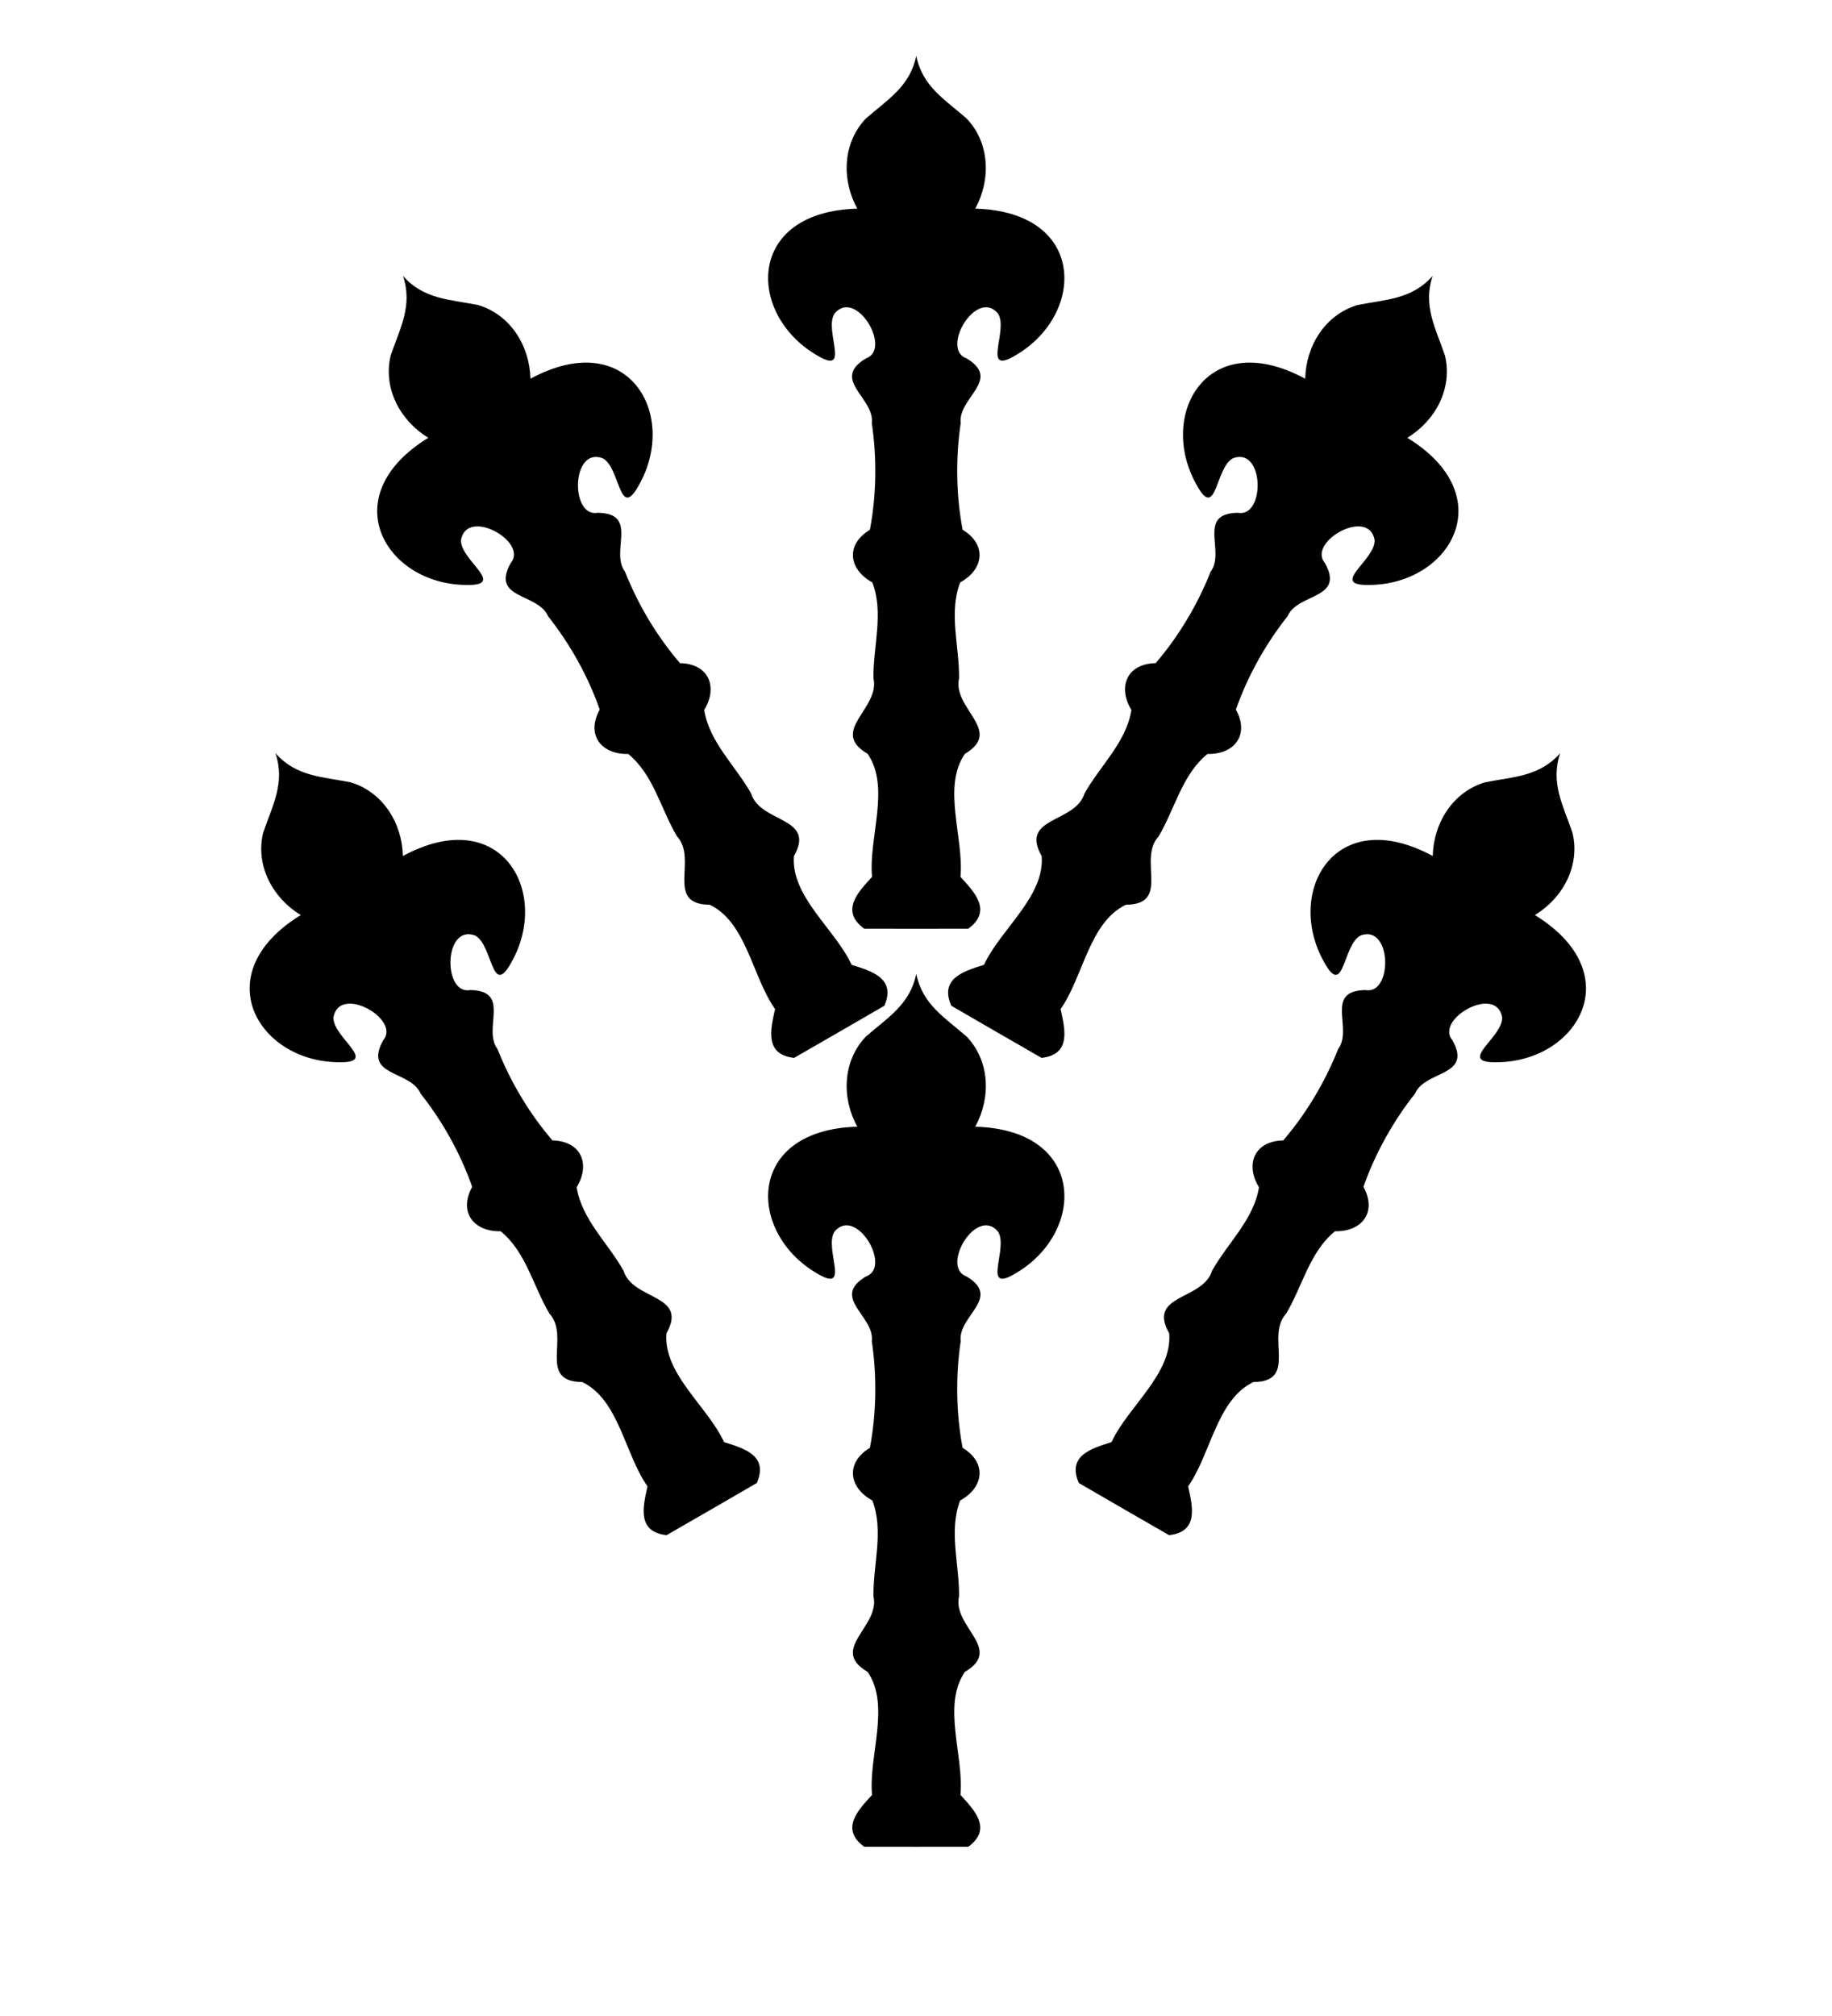 <?xml version="1.0" encoding="UTF-8" standalone="no"?>
<svg
   xmlns:dc="http://purl.org/dc/elements/1.1/"
   xmlns:cc="http://creativecommons.org/ns#"
   xmlns:rdf="http://www.w3.org/1999/02/22-rdf-syntax-ns#"
   xmlns:svg="http://www.w3.org/2000/svg"
   xmlns="http://www.w3.org/2000/svg"
   xmlns:sodipodi="http://sodipodi.sourceforge.net/DTD/sodipodi-0.dtd"
   xmlns:inkscape="http://www.inkscape.org/namespaces/inkscape"
   inkscape:version="1.0 (4035a4fb49, 2020-05-01)"
   sodipodi:docname="six.svg"
   id="svg23"
   version="1.1"
   viewBox="0 0 100 110">
  <defs
     id="defs27" />
  <sodipodi:namedview
     inkscape:snap-bbox-midpoints="true"
     inkscape:snap-bbox-edge-midpoints="true"
     inkscape:bbox-paths="true"
     inkscape:bbox-nodes="true"
     inkscape:snap-bbox="true"
     inkscape:document-rotation="0"
     inkscape:guide-bbox="true"
     showguides="true"
     inkscape:current-layer="svg23"
     inkscape:window-maximized="1"
     inkscape:window-y="0"
     inkscape:window-x="0"
     inkscape:cy="46.197325"
     inkscape:cx="13.696884"
     inkscape:zoom="4"
     showgrid="false"
     id="namedview25"
     inkscape:window-height="1020"
     inkscape:window-width="1920"
     inkscape:pageshadow="2"
     inkscape:pageopacity="0"
     guidetolerance="10"
     gridtolerance="10"
     objecttolerance="10"
     borderopacity="1"
     bordercolor="#666666"
     pagecolor="#ffffff" />
  <g
     style="fill:#501616"
     transform="matrix(0,1,1,0,45.344,60.258)"
     id="g989" />
  <path
     d="m 15.035,41.097 c 0.547,1.63 -0.17,2.864 -0.673,4.347 -0.429,1.799 0.528,3.558 2.054,4.485 -5.188,3.192 -2.339,7.994 2.059,8.03 2.289,0.054 -0.351,-1.366 -0.271,-2.461 0.324,-1.791 3.698,0.114 2.71,1.267 -1.11,1.992 1.496,1.622 2.041,2.902 1.209,1.526 2.185,3.282 2.819,5.091 -0.761,1.381 0.084,2.456 1.551,2.422 1.385,1.119 1.782,3.012 2.667,4.496 1.162,1.255 -0.692,3.711 1.787,3.732 2.006,0.959 2.322,3.932 3.565,5.693 -0.241,1.093 -0.598,2.48 1.04,2.662 0.822,-0.472 1.644,-0.944 2.465,-1.419 0.822,-0.473 1.642,-0.949 2.461,-1.425 0.661,-1.51 -0.719,-1.894 -1.786,-2.232 -0.904,-1.957 -3.32,-3.716 -3.148,-5.934 1.221,-2.158 -1.832,-1.78 -2.338,-3.414 -0.843,-1.508 -2.284,-2.799 -2.561,-4.558 0.764,-1.253 0.255,-2.523 -1.322,-2.554 -1.25,-1.454 -2.282,-3.177 -3,-4.987 -0.836,-1.111 0.787,-3.184 -1.493,-3.219 -1.492,0.279 -1.455,-3.596 0.258,-2.981 0.988,0.478 0.898,3.475 1.996,1.465 2.168,-3.826 -0.566,-8.695 -5.925,-5.798 -0.039,-1.785 -1.085,-3.494 -2.857,-4.022 -1.536,-0.306 -2.963,-0.301 -4.101,-1.59 z"
     style="fill:#000000;fill-opacity:1;stroke:none;stroke-width:0.354px;stroke-linecap:butt;stroke-linejoin:miter;stroke-opacity:1"
     id="path872-3-6-8-2-11-5-5-3" />
  <path
     id="path872-3-6-8-2-11-5-5-3-6"
     style="fill:#000000;fill-opacity:1;stroke:none;stroke-width:0.354px;stroke-linecap:butt;stroke-linejoin:miter;stroke-opacity:1"
     d="m 85.163,41.097 c -0.547,1.63 0.17,2.864 0.673,4.347 0.429,1.799 -0.528,3.558 -2.054,4.485 5.188,3.192 2.339,7.994 -2.059,8.03 -2.289,0.054 0.351,-1.366 0.271,-2.461 -0.324,-1.791 -3.698,0.114 -2.71,1.267 1.11,1.992 -1.496,1.622 -2.041,2.902 -1.209,1.526 -2.185,3.282 -2.819,5.091 0.761,1.381 -0.084,2.456 -1.551,2.422 -1.385,1.119 -1.782,3.012 -2.667,4.496 -1.162,1.255 0.692,3.711 -1.787,3.732 -2.006,0.959 -2.322,3.932 -3.565,5.693 0.241,1.093 0.598,2.48 -1.04,2.662 -0.822,-0.472 -1.644,-0.944 -2.465,-1.419 -0.822,-0.473 -1.642,-0.949 -2.461,-1.425 -0.661,-1.51 0.719,-1.894 1.786,-2.232 0.904,-1.957 3.32,-3.716 3.148,-5.934 -1.221,-2.158 1.832,-1.78 2.338,-3.414 0.843,-1.508 2.284,-2.799 2.561,-4.558 -0.764,-1.253 -0.255,-2.523 1.322,-2.554 1.25,-1.454 2.282,-3.177 3,-4.987 0.836,-1.111 -0.787,-3.184 1.493,-3.219 1.492,0.279 1.455,-3.596 -0.258,-2.981 -0.988,0.478 -0.898,3.475 -1.996,1.465 -2.168,-3.826 0.566,-8.695 5.925,-5.798 0.039,-1.785 1.085,-3.494 2.857,-4.022 1.536,-0.306 2.963,-0.301 4.101,-1.59 z" />
  <path
     d="m 50.013,3.045 c -0.341,1.685 -1.579,2.395 -2.756,3.428 -1.271,1.343 -1.322,3.345 -0.463,4.911 -6.089,0.171 -6.023,5.754 -2.232,7.984 1.955,1.192 0.379,-1.358 0.996,-2.267 1.176,-1.389 3.145,1.948 1.714,2.452 -1.957,1.17 0.485,2.153 0.316,3.534 0.284,1.926 0.252,3.935 -0.104,5.819 -1.35,0.815 -1.155,2.169 0.133,2.873 0.64,1.662 0.037,3.5 0.061,5.227 0.378,1.668 -2.455,2.868 -0.318,4.126 1.258,1.834 0.045,4.566 0.241,6.713 -0.755,0.826 -1.758,1.849 -0.431,2.826 0.948,0.002 1.896,0.005 2.844,0.004 0.948,9.57e-4 1.896,-0.002 2.844,-0.004 1.327,-0.977 0.325,-2 -0.431,-2.826 0.196,-2.147 -1.017,-4.879 0.241,-6.713 2.137,-1.258 -0.697,-2.458 -0.318,-4.126 0.024,-1.728 -0.579,-3.566 0.061,-5.227 1.288,-0.703 1.482,-2.058 0.133,-2.873 -0.356,-1.884 -0.388,-3.893 -0.104,-5.819 -0.169,-1.381 2.274,-2.364 0.316,-3.534 -1.432,-0.504 0.538,-3.841 1.714,-2.452 0.617,0.908 -0.959,3.458 0.996,2.267 3.791,-2.23 3.857,-7.813 -2.232,-7.984 C 54.091,9.818 54.04,7.816 52.769,6.473 51.592,5.44 50.354,4.73 50.013,3.045 Z"
     style="fill:#000000;fill-opacity:1;stroke:none;stroke-width:0.354px;stroke-linecap:butt;stroke-linejoin:miter;stroke-opacity:1"
     id="path872-3-6-8-2-11-5-5-1" />
  <path
     id="path872-3-6-8-2-11-5-5-3-2"
     style="fill:#000000;fill-opacity:1;stroke:none;stroke-width:0.354px;stroke-linecap:butt;stroke-linejoin:miter;stroke-opacity:1"
     d="m 21.997,15.055 c 0.547,1.63 -0.17,2.864 -0.673,4.347 -0.429,1.799 0.528,3.558 2.054,4.485 -5.188,3.192 -2.339,7.994 2.059,8.03 2.289,0.054 -0.351,-1.366 -0.271,-2.461 0.324,-1.791 3.698,0.114 2.71,1.267 -1.11,1.992 1.496,1.622 2.041,2.902 1.209,1.526 2.185,3.282 2.819,5.091 -0.761,1.381 0.084,2.456 1.551,2.422 1.385,1.119 1.782,3.012 2.667,4.496 1.162,1.255 -0.692,3.711 1.787,3.732 2.006,0.959 2.322,3.932 3.565,5.693 -0.241,1.093 -0.598,2.48 1.04,2.662 0.822,-0.472 1.644,-0.944 2.465,-1.419 0.822,-0.473 1.642,-0.949 2.461,-1.425 0.661,-1.51 -0.719,-1.894 -1.786,-2.232 -0.904,-1.957 -3.32,-3.716 -3.148,-5.934 1.221,-2.158 -1.832,-1.78 -2.338,-3.414 -0.843,-1.508 -2.284,-2.799 -2.561,-4.558 0.764,-1.253 0.255,-2.523 -1.322,-2.554 -1.25,-1.454 -2.282,-3.177 -3,-4.987 -0.836,-1.111 0.787,-3.184 -1.493,-3.219 -1.492,0.279 -1.455,-3.596 0.258,-2.981 0.988,0.478 0.898,3.475 1.996,1.465 2.168,-3.826 -0.566,-8.695 -5.925,-5.798 -0.039,-1.785 -1.085,-3.494 -2.857,-4.022 -1.536,-0.306 -2.963,-0.301 -4.101,-1.59 z" />
  <path
     d="m 78.201,15.055 c -0.547,1.63 0.17,2.864 0.673,4.347 0.429,1.799 -0.528,3.558 -2.054,4.485 5.188,3.192 2.339,7.994 -2.059,8.03 -2.289,0.054 0.351,-1.366 0.271,-2.461 -0.324,-1.791 -3.698,0.114 -2.71,1.267 1.11,1.992 -1.496,1.622 -2.041,2.902 -1.209,1.526 -2.185,3.282 -2.819,5.091 0.761,1.381 -0.084,2.456 -1.551,2.422 -1.385,1.119 -1.782,3.012 -2.667,4.496 -1.162,1.255 0.692,3.711 -1.787,3.732 -2.006,0.959 -2.322,3.932 -3.565,5.693 0.241,1.093 0.598,2.48 -1.04,2.662 -0.822,-0.472 -1.644,-0.944 -2.465,-1.419 -0.822,-0.473 -1.642,-0.949 -2.461,-1.425 -0.661,-1.51 0.719,-1.894 1.786,-2.232 0.904,-1.957 3.32,-3.716 3.148,-5.934 -1.221,-2.158 1.832,-1.78 2.338,-3.414 0.843,-1.508 2.284,-2.799 2.561,-4.558 -0.764,-1.253 -0.255,-2.523 1.322,-2.554 1.25,-1.454 2.282,-3.177 3,-4.987 0.836,-1.111 -0.787,-3.184 1.493,-3.219 1.492,0.279 1.455,-3.596 -0.258,-2.981 -0.988,0.478 -0.898,3.475 -1.996,1.465 -2.168,-3.826 0.566,-8.695 5.925,-5.798 0.039,-1.785 1.085,-3.494 2.857,-4.022 1.536,-0.306 2.963,-0.301 4.101,-1.59 z"
     style="fill:#000000;fill-opacity:1;stroke:none;stroke-width:0.354px;stroke-linecap:butt;stroke-linejoin:miter;stroke-opacity:1"
     id="path872-3-6-8-2-11-5-5-3-6-9" />
  <path
     id="path872-3-6-8-2-11-5-5-1-3"
     style="fill:#000000;fill-opacity:1;stroke:none;stroke-width:0.354px;stroke-linecap:butt;stroke-linejoin:miter;stroke-opacity:1"
     d="m 50.013,53.138 c -0.341,1.685 -1.579,2.395 -2.756,3.428 -1.271,1.343 -1.322,3.345 -0.463,4.911 -6.089,0.171 -6.023,5.754 -2.232,7.984 1.955,1.192 0.379,-1.358 0.996,-2.267 1.176,-1.389 3.145,1.948 1.714,2.452 -1.957,1.17 0.485,2.153 0.316,3.534 0.284,1.926 0.252,3.935 -0.104,5.819 -1.35,0.815 -1.155,2.169 0.133,2.873 0.64,1.662 0.037,3.5 0.061,5.227 0.378,1.668 -2.455,2.868 -0.318,4.126 1.258,1.834 0.045,4.566 0.241,6.713 -0.755,0.826 -1.758,1.849 -0.431,2.826 0.948,0.003 1.896,0.005 2.844,0.003 0.948,8.7e-4 1.896,-0.002 2.844,-0.003 1.327,-0.977 0.325,-2 -0.431,-2.826 0.196,-2.147 -1.017,-4.879 0.241,-6.713 2.137,-1.258 -0.697,-2.458 -0.318,-4.126 0.024,-1.728 -0.579,-3.566 0.061,-5.227 1.288,-0.703 1.482,-2.058 0.133,-2.873 -0.356,-1.884 -0.388,-3.893 -0.104,-5.819 -0.169,-1.381 2.274,-2.364 0.316,-3.534 -1.432,-0.504 0.538,-3.841 1.714,-2.452 0.617,0.908 -0.959,3.458 0.996,2.267 3.791,-2.23 3.857,-7.813 -2.232,-7.984 0.859,-1.566 0.808,-3.568 -0.463,-4.911 -1.177,-1.033 -2.416,-1.743 -2.756,-3.428 z" />
</svg>
